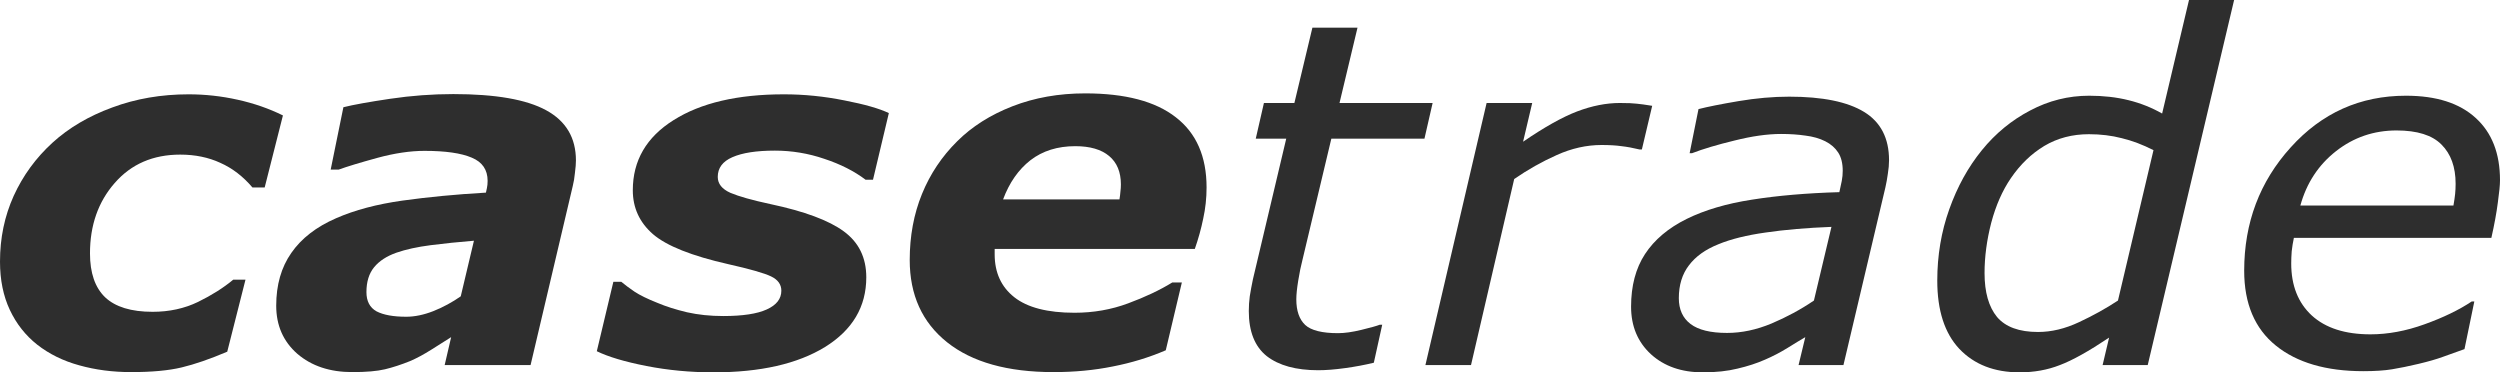 <svg width="188" height="28" viewBox="0 0 188 28" fill="none" xmlns="http://www.w3.org/2000/svg">
<path d="M9.853 27.982C8.469 27.982 7.17 27.812 5.955 27.471C4.752 27.141 3.699 26.624 2.797 25.918C1.919 25.224 1.233 24.354 0.74 23.307C0.247 22.26 0 21.049 0 19.672C0 17.896 0.343 16.25 1.029 14.732C1.726 13.203 2.701 11.868 3.952 10.727C5.179 9.61 6.677 8.728 8.445 8.081C10.214 7.422 12.127 7.093 14.184 7.093C15.423 7.093 16.65 7.228 17.865 7.498C19.092 7.769 20.229 8.163 21.276 8.681L19.904 14.097H18.984C18.274 13.262 17.468 12.644 16.566 12.245C15.676 11.833 14.671 11.627 13.552 11.627C11.507 11.627 9.865 12.339 8.626 13.762C7.387 15.173 6.767 16.938 6.767 19.055C6.767 20.525 7.146 21.625 7.904 22.354C8.674 23.083 9.865 23.448 11.477 23.448C12.728 23.448 13.865 23.201 14.888 22.707C15.922 22.201 16.807 21.642 17.54 21.031H18.461L17.089 26.447C15.79 27 14.647 27.394 13.661 27.63C12.686 27.865 11.417 27.982 9.853 27.982Z" fill="#2E2E2E"/>
<path d="M35.64 18.102C34.485 18.196 33.403 18.308 32.392 18.437C31.381 18.567 30.521 18.755 29.811 19.002C29.078 19.261 28.518 19.625 28.133 20.096C27.748 20.566 27.556 21.19 27.556 21.966C27.556 22.648 27.808 23.13 28.314 23.413C28.831 23.683 29.577 23.819 30.551 23.819C31.189 23.819 31.869 23.677 32.59 23.395C33.324 23.101 34.01 22.73 34.648 22.284L35.64 18.102ZM33.926 25.354C33.517 25.612 33.024 25.924 32.446 26.289C31.869 26.653 31.333 26.941 30.84 27.153C30.166 27.424 29.535 27.63 28.945 27.771C28.356 27.912 27.538 27.982 26.491 27.982C24.807 27.982 23.429 27.524 22.359 26.606C21.3 25.677 20.771 24.471 20.771 22.989C20.771 21.425 21.149 20.102 21.907 19.02C22.665 17.926 23.79 17.055 25.282 16.408C26.677 15.797 28.338 15.356 30.263 15.085C32.2 14.815 34.293 14.615 36.542 14.485C36.555 14.415 36.579 14.303 36.615 14.15C36.651 13.985 36.669 13.803 36.669 13.603C36.669 12.768 36.272 12.186 35.478 11.856C34.684 11.515 33.499 11.345 31.923 11.345C30.852 11.345 29.667 11.521 28.368 11.874C27.081 12.227 26.112 12.521 25.462 12.756H24.867L25.823 8.063C26.581 7.875 27.754 7.663 29.342 7.428C30.93 7.193 32.512 7.075 34.088 7.075C37.264 7.075 39.592 7.481 41.072 8.292C42.564 9.104 43.31 10.363 43.31 12.068C43.31 12.303 43.286 12.609 43.237 12.986C43.201 13.362 43.147 13.691 43.075 13.973L39.899 27.453H33.439L33.926 25.354Z" fill="#2E2E2E"/>
<path d="M53.65 28C51.917 28 50.239 27.841 48.615 27.524C46.991 27.206 45.746 26.835 44.88 26.412L46.125 21.19H46.72C46.985 21.413 47.316 21.66 47.713 21.931C48.122 22.201 48.699 22.483 49.445 22.778C50.083 23.048 50.823 23.283 51.665 23.483C52.507 23.672 53.415 23.766 54.39 23.766C55.845 23.766 56.934 23.601 57.656 23.272C58.39 22.942 58.757 22.472 58.757 21.86C58.757 21.39 58.498 21.031 57.981 20.784C57.464 20.537 56.393 20.231 54.769 19.866C52.014 19.243 50.125 18.49 49.102 17.608C48.092 16.726 47.587 15.626 47.587 14.309C47.587 12.074 48.609 10.316 50.654 9.033C52.699 7.74 55.466 7.093 58.955 7.093C60.471 7.093 61.987 7.246 63.503 7.551C65.019 7.845 66.131 8.163 66.841 8.504L65.65 13.515H65.091C64.237 12.868 63.202 12.345 61.987 11.944C60.784 11.533 59.545 11.327 58.27 11.327C56.886 11.327 55.821 11.492 55.075 11.821C54.342 12.139 53.975 12.633 53.975 13.303C53.975 13.821 54.294 14.22 54.931 14.503C55.569 14.773 56.573 15.056 57.945 15.35C60.495 15.891 62.33 16.573 63.449 17.396C64.579 18.22 65.145 19.372 65.145 20.854C65.145 23.066 64.11 24.812 62.041 26.095C59.972 27.365 57.175 28 53.65 28Z" fill="#2E2E2E"/>
<path d="M84.183 14.997C84.219 14.785 84.243 14.591 84.255 14.415C84.279 14.238 84.291 14.056 84.291 13.868C84.291 12.938 83.997 12.227 83.407 11.733C82.818 11.239 81.969 10.992 80.863 10.992C79.527 10.992 78.403 11.345 77.488 12.05C76.586 12.756 75.9 13.738 75.431 14.997H84.183ZM79.221 27.982C75.768 27.982 73.103 27.235 71.226 25.742C69.35 24.248 68.411 22.184 68.411 19.549C68.411 17.749 68.718 16.097 69.332 14.591C69.945 13.085 70.829 11.762 71.984 10.621C73.091 9.516 74.475 8.639 76.135 7.992C77.795 7.346 79.618 7.022 81.603 7.022C84.622 7.022 86.896 7.622 88.424 8.822C89.964 10.01 90.734 11.768 90.734 14.097C90.734 14.897 90.65 15.679 90.481 16.444C90.325 17.208 90.114 17.967 89.85 18.72H74.799C74.799 18.79 74.799 18.861 74.799 18.931C74.799 18.99 74.799 19.055 74.799 19.125C74.799 20.502 75.293 21.578 76.279 22.354C77.266 23.13 78.775 23.519 80.809 23.519C82.228 23.519 83.57 23.283 84.833 22.813C86.108 22.342 87.215 21.819 88.153 21.243H88.875L87.666 26.341C86.403 26.883 85.073 27.288 83.678 27.559C82.282 27.841 80.797 27.982 79.221 27.982Z" fill="#2E2E2E"/>
<path d="M107.733 7.745L107.119 10.427H100.117L97.952 19.514C97.832 19.972 97.723 20.502 97.627 21.101C97.531 21.69 97.483 22.16 97.483 22.513C97.483 23.372 97.705 24.013 98.15 24.436C98.596 24.848 99.42 25.054 100.623 25.054C101.116 25.054 101.699 24.971 102.373 24.807C103.059 24.642 103.522 24.512 103.763 24.418H103.943L103.312 27.277C102.638 27.441 101.916 27.577 101.146 27.682C100.388 27.788 99.715 27.841 99.125 27.841C97.465 27.841 96.177 27.488 95.263 26.783C94.361 26.065 93.91 24.936 93.91 23.395C93.91 23.019 93.934 22.648 93.982 22.284C94.042 21.907 94.12 21.484 94.217 21.013L96.725 10.427H94.433L95.047 7.745H97.338L98.692 2.082H102.084L100.731 7.745H107.733Z" fill="#2E2E2E"/>
<path d="M123.469 11.239H123.288C122.807 11.121 122.356 11.039 121.935 10.992C121.526 10.933 121.026 10.904 120.437 10.904C119.306 10.904 118.181 11.156 117.062 11.662C115.956 12.156 114.891 12.756 113.868 13.462L110.62 27.453H107.191L111.793 7.745H115.222L114.536 10.657C116.136 9.563 117.489 8.804 118.596 8.381C119.715 7.957 120.786 7.745 121.808 7.745C122.398 7.745 122.825 7.763 123.09 7.798C123.354 7.822 123.739 7.875 124.245 7.957L123.469 11.239Z" fill="#2E2E2E"/>
<path d="M137.725 17.061C135.872 17.132 134.224 17.273 132.78 17.485C131.349 17.684 130.164 17.979 129.225 18.367C128.251 18.755 127.511 19.284 127.006 19.955C126.5 20.613 126.248 21.437 126.248 22.425C126.248 23.272 126.542 23.919 127.132 24.366C127.721 24.812 128.636 25.036 129.875 25.036C130.97 25.036 132.082 24.801 133.213 24.33C134.356 23.848 135.421 23.272 136.407 22.601L137.725 17.061ZM135.758 25.354C135.433 25.542 134.988 25.812 134.422 26.165C133.869 26.506 133.304 26.8 132.726 27.047C132.113 27.318 131.427 27.541 130.669 27.718C129.911 27.906 129.039 28 128.052 28C126.452 28 125.153 27.547 124.154 26.642C123.156 25.724 122.657 24.53 122.657 23.06C122.657 21.495 123.005 20.178 123.703 19.108C124.413 18.026 125.46 17.143 126.843 16.461C128.203 15.791 129.839 15.309 131.752 15.014C133.676 14.709 135.866 14.521 138.32 14.45C138.392 14.121 138.453 13.838 138.501 13.603C138.549 13.356 138.573 13.103 138.573 12.844C138.573 12.28 138.459 11.821 138.23 11.468C138.001 11.115 137.677 10.833 137.256 10.621C136.834 10.41 136.341 10.268 135.776 10.198C135.222 10.116 134.609 10.074 133.935 10.074C132.913 10.074 131.746 10.239 130.434 10.568C129.123 10.886 128.058 11.204 127.24 11.521H127.06L127.727 8.204C128.413 8.028 129.418 7.828 130.741 7.604C132.064 7.381 133.334 7.269 134.549 7.269C137.051 7.269 138.928 7.651 140.179 8.416C141.43 9.18 142.056 10.392 142.056 12.05C142.056 12.368 142.026 12.709 141.965 13.074C141.917 13.427 141.857 13.762 141.785 14.079L138.627 27.453H135.252L135.758 25.354Z" fill="#2E2E2E"/>
<path d="M168.005 0L161.509 27.453H158.116L158.604 25.389C157.076 26.412 155.843 27.1 154.904 27.453C153.978 27.818 152.967 28 151.873 28C149.972 28 148.462 27.412 147.343 26.236C146.236 25.059 145.683 23.348 145.683 21.101C145.683 19.208 145.984 17.42 146.585 15.738C147.187 14.044 148.005 12.562 149.039 11.292C150.062 10.033 151.271 9.039 152.667 8.31C154.062 7.569 155.542 7.198 157.106 7.198C158.176 7.198 159.163 7.31 160.065 7.534C160.968 7.757 161.81 8.092 162.592 8.539L164.613 0H168.005ZM161.942 11.292C161.136 10.88 160.342 10.58 159.56 10.392C158.79 10.192 157.966 10.092 157.088 10.092C155.837 10.092 154.718 10.386 153.731 10.974C152.757 11.562 151.921 12.368 151.223 13.391C150.585 14.32 150.092 15.438 149.743 16.744C149.406 18.049 149.238 19.314 149.238 20.537C149.238 21.972 149.551 23.072 150.176 23.836C150.814 24.589 151.842 24.965 153.262 24.965C154.273 24.965 155.301 24.718 156.348 24.224C157.407 23.73 158.381 23.189 159.271 22.601L161.942 11.292Z" fill="#2E2E2E"/>
<path d="M184.499 15.456C184.559 15.114 184.601 14.826 184.625 14.591C184.65 14.356 184.662 14.097 184.662 13.815C184.662 12.556 184.307 11.574 183.597 10.868C182.899 10.163 181.774 9.81 180.222 9.81C178.514 9.81 176.998 10.327 175.675 11.362C174.351 12.397 173.455 13.762 172.986 15.456H184.499ZM177.714 27.912C174.923 27.912 172.733 27.271 171.145 25.989C169.557 24.707 168.763 22.831 168.763 20.36C168.763 16.749 169.93 13.656 172.264 11.08C174.598 8.492 177.485 7.198 180.926 7.198C183.212 7.198 184.962 7.757 186.177 8.875C187.392 9.98 188 11.539 188 13.55C188 13.903 187.946 14.462 187.838 15.226C187.741 15.991 187.579 16.879 187.35 17.89H172.499C172.427 18.232 172.372 18.567 172.336 18.896C172.312 19.225 172.3 19.531 172.3 19.814C172.3 21.472 172.818 22.778 173.852 23.73C174.887 24.671 176.355 25.142 178.255 25.142C179.579 25.142 180.938 24.889 182.334 24.383C183.741 23.877 184.92 23.307 185.871 22.672H186.069L185.329 26.253C184.728 26.465 184.186 26.659 183.705 26.835C183.224 27.012 182.61 27.188 181.864 27.365C181.119 27.541 180.457 27.677 179.879 27.771C179.302 27.865 178.58 27.912 177.714 27.912Z" fill="#2E2E2E"/>
</svg>
